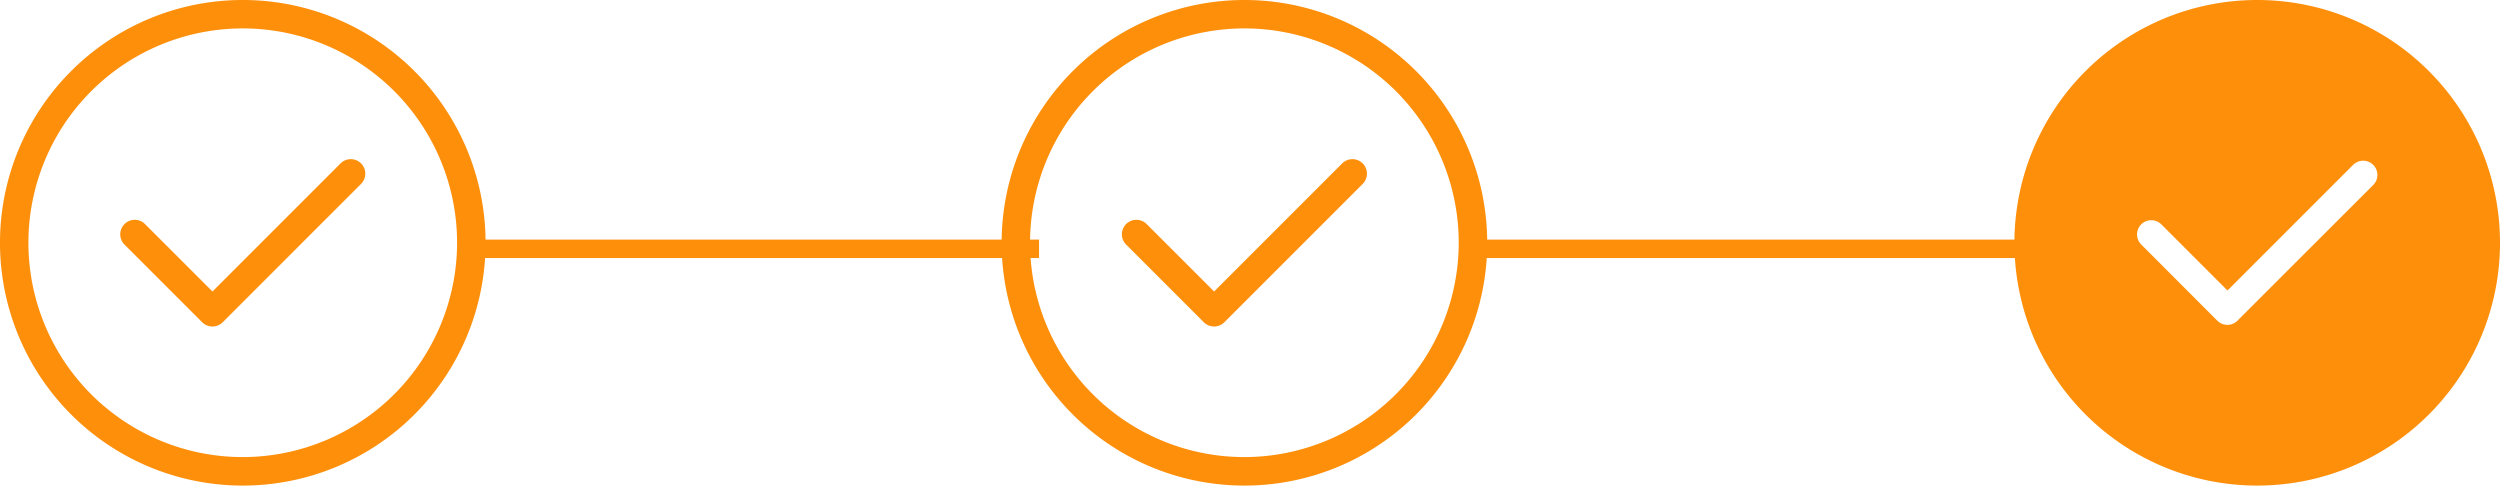 <svg xmlns="http://www.w3.org/2000/svg" width="135.643" height="26.346" viewBox="0 0 135.643 26.346"><defs><style>.a{fill:#fe8f0a;}.b{fill:none;stroke:#fe8f0a;}</style></defs><g transform="translate(-55.654 -166)"><g transform="translate(164.951 166)"><path class="a" d="M22.488,3.858a13.173,13.173,0,0,0-18.63,18.63,13.173,13.173,0,1,0,18.63-18.63Zm-3.021,6.18L12.1,17.4a.772.772,0,0,1-1.092,0L6.88,13.266a.772.772,0,1,1,1.092-1.092l3.588,3.588,6.816-6.816a.772.772,0,1,1,1.092,1.092Z"/></g><g transform="translate(55.654 166)"><path class="a" d="M22.488,3.858a13.173,13.173,0,0,0-18.63,18.63,13.173,13.173,0,1,0,18.63-18.63ZM13.173,24.8A11.629,11.629,0,1,1,24.8,13.173,11.643,11.643,0,0,1,13.173,24.8Z"/><g transform="translate(6.525 8.633)"><path class="a" d="M142.366,169.7a.787.787,0,0,0-1.113,0l-6.95,6.95-3.659-3.659a.787.787,0,0,0-1.113,1.113l4.215,4.215a.787.787,0,0,0,1.113,0l7.507-7.507A.787.787,0,0,0,142.366,169.7Z" transform="translate(-129.301 -169.467)"/></g></g><g transform="translate(110 166)"><path class="a" d="M22.488,3.858a13.173,13.173,0,0,0-18.63,18.63,13.173,13.173,0,1,0,18.63-18.63ZM13.173,24.8A11.629,11.629,0,1,1,24.8,13.173,11.643,11.643,0,0,1,13.173,24.8Z"/><g transform="translate(6.525 8.633)"><path class="a" d="M142.366,169.7a.787.787,0,0,0-1.113,0l-6.95,6.95-3.659-3.659a.787.787,0,0,0-1.113,1.113l4.215,4.215a.787.787,0,0,0,1.113,0l7.507-7.507A.787.787,0,0,0,142.366,169.7Z" transform="translate(-129.301 -169.467)"/></g></g><line class="b" x2="30.11" transform="translate(135.97 179.5)"/><line class="b" x2="30.11" transform="translate(81.92 179.5)"/></g></svg>